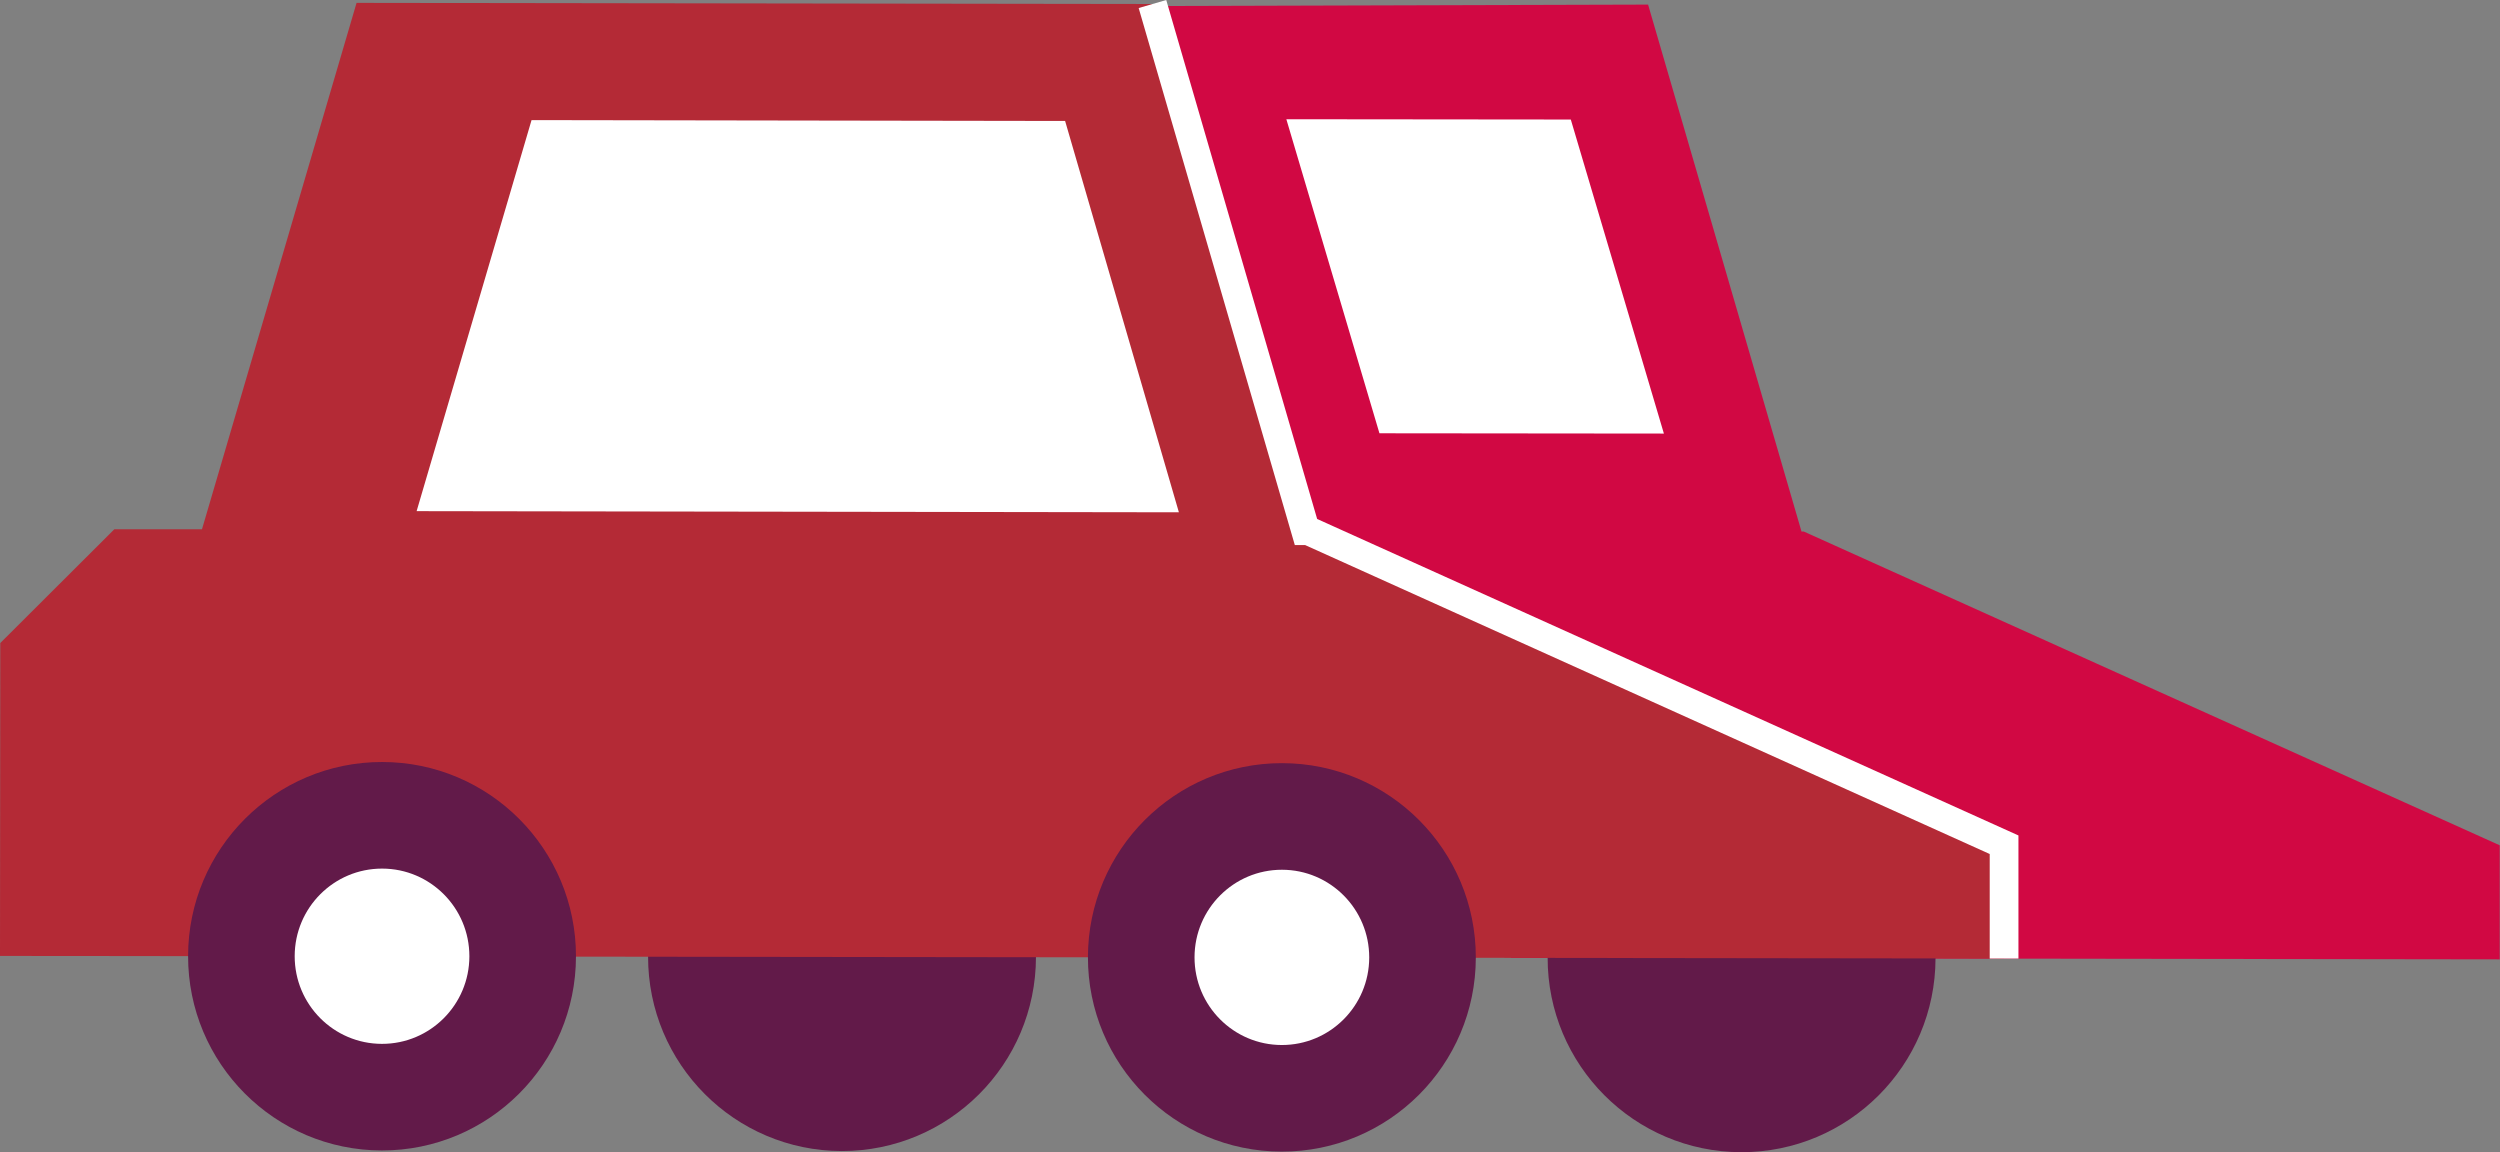 <svg xmlns="http://www.w3.org/2000/svg" viewBox="0 0 87.01 40.1"><rect x="0" y="0" width="87.01" height="40.1" fill="#808080" stroke="none"/><defs><style>.cls-1{fill:#d10843;}.cls-2{fill:#fff;}.cls-3{fill:#621a49;}.cls-4{fill:#b42a36;}.cls-5{fill:none;stroke:#fff;stroke-miterlimit:10;}</style></defs><title>Asset 39</title><g id="Layer_2" data-name="Layer 2"><g id="_0-veículos" data-name="0-veículos"><polyline class="cls-1" points="87 29.42 87 33.39 52.6 33.34 42.59 17.92 40.03 0.21 57.36 0.16 62.7 18.5 62.78 18.5 87 29.42"/><polygon class="cls-2" points="54.67 4.16 44.77 4.15 48.01 15.08 48.06 15.08 57.91 15.09 54.67 4.16"/><ellipse class="cls-3" cx="29.31" cy="33.3" rx="6.76" ry="6.75" transform="translate(-4.03 62.57) rotate(-89.93)"/><ellipse class="cls-3" cx="60.62" cy="33.34" rx="6.76" ry="6.75" transform="translate(27.2 93.92) rotate(-89.93)"/><polygon class="cls-4" points="45.53 18.47 45.44 18.47 40.11 0.14 12.41 0.1 7.03 18.42 3.98 18.42 0.01 22.38 0 33.27 69.75 33.36 69.75 29.4 45.53 18.47"/><polygon class="cls-2" points="41.03 17.83 37.07 4.21 18.5 4.18 14.5 17.79 41.03 17.83"/><ellipse class="cls-3" cx="13.3" cy="33.28" rx="6.76" ry="6.75" transform="translate(-20 46.54) rotate(-89.93)"/><ellipse class="cls-2" cx="13.3" cy="33.28" rx="3.05" ry="3.04" transform="translate(-20 46.54) rotate(-89.93)"/><ellipse class="cls-3" cx="44.61" cy="33.32" rx="6.76" ry="6.75" transform="translate(11.24 77.89) rotate(-89.93)"/><ellipse class="cls-2" cx="44.61" cy="33.32" rx="3.05" ry="3.04" transform="translate(11.24 77.89) rotate(-89.93)"/><polyline class="cls-5" points="40.11 0.14 45.44 18.47 45.53 18.47 69.75 29.4 69.75 33.36"/></g></g></svg>